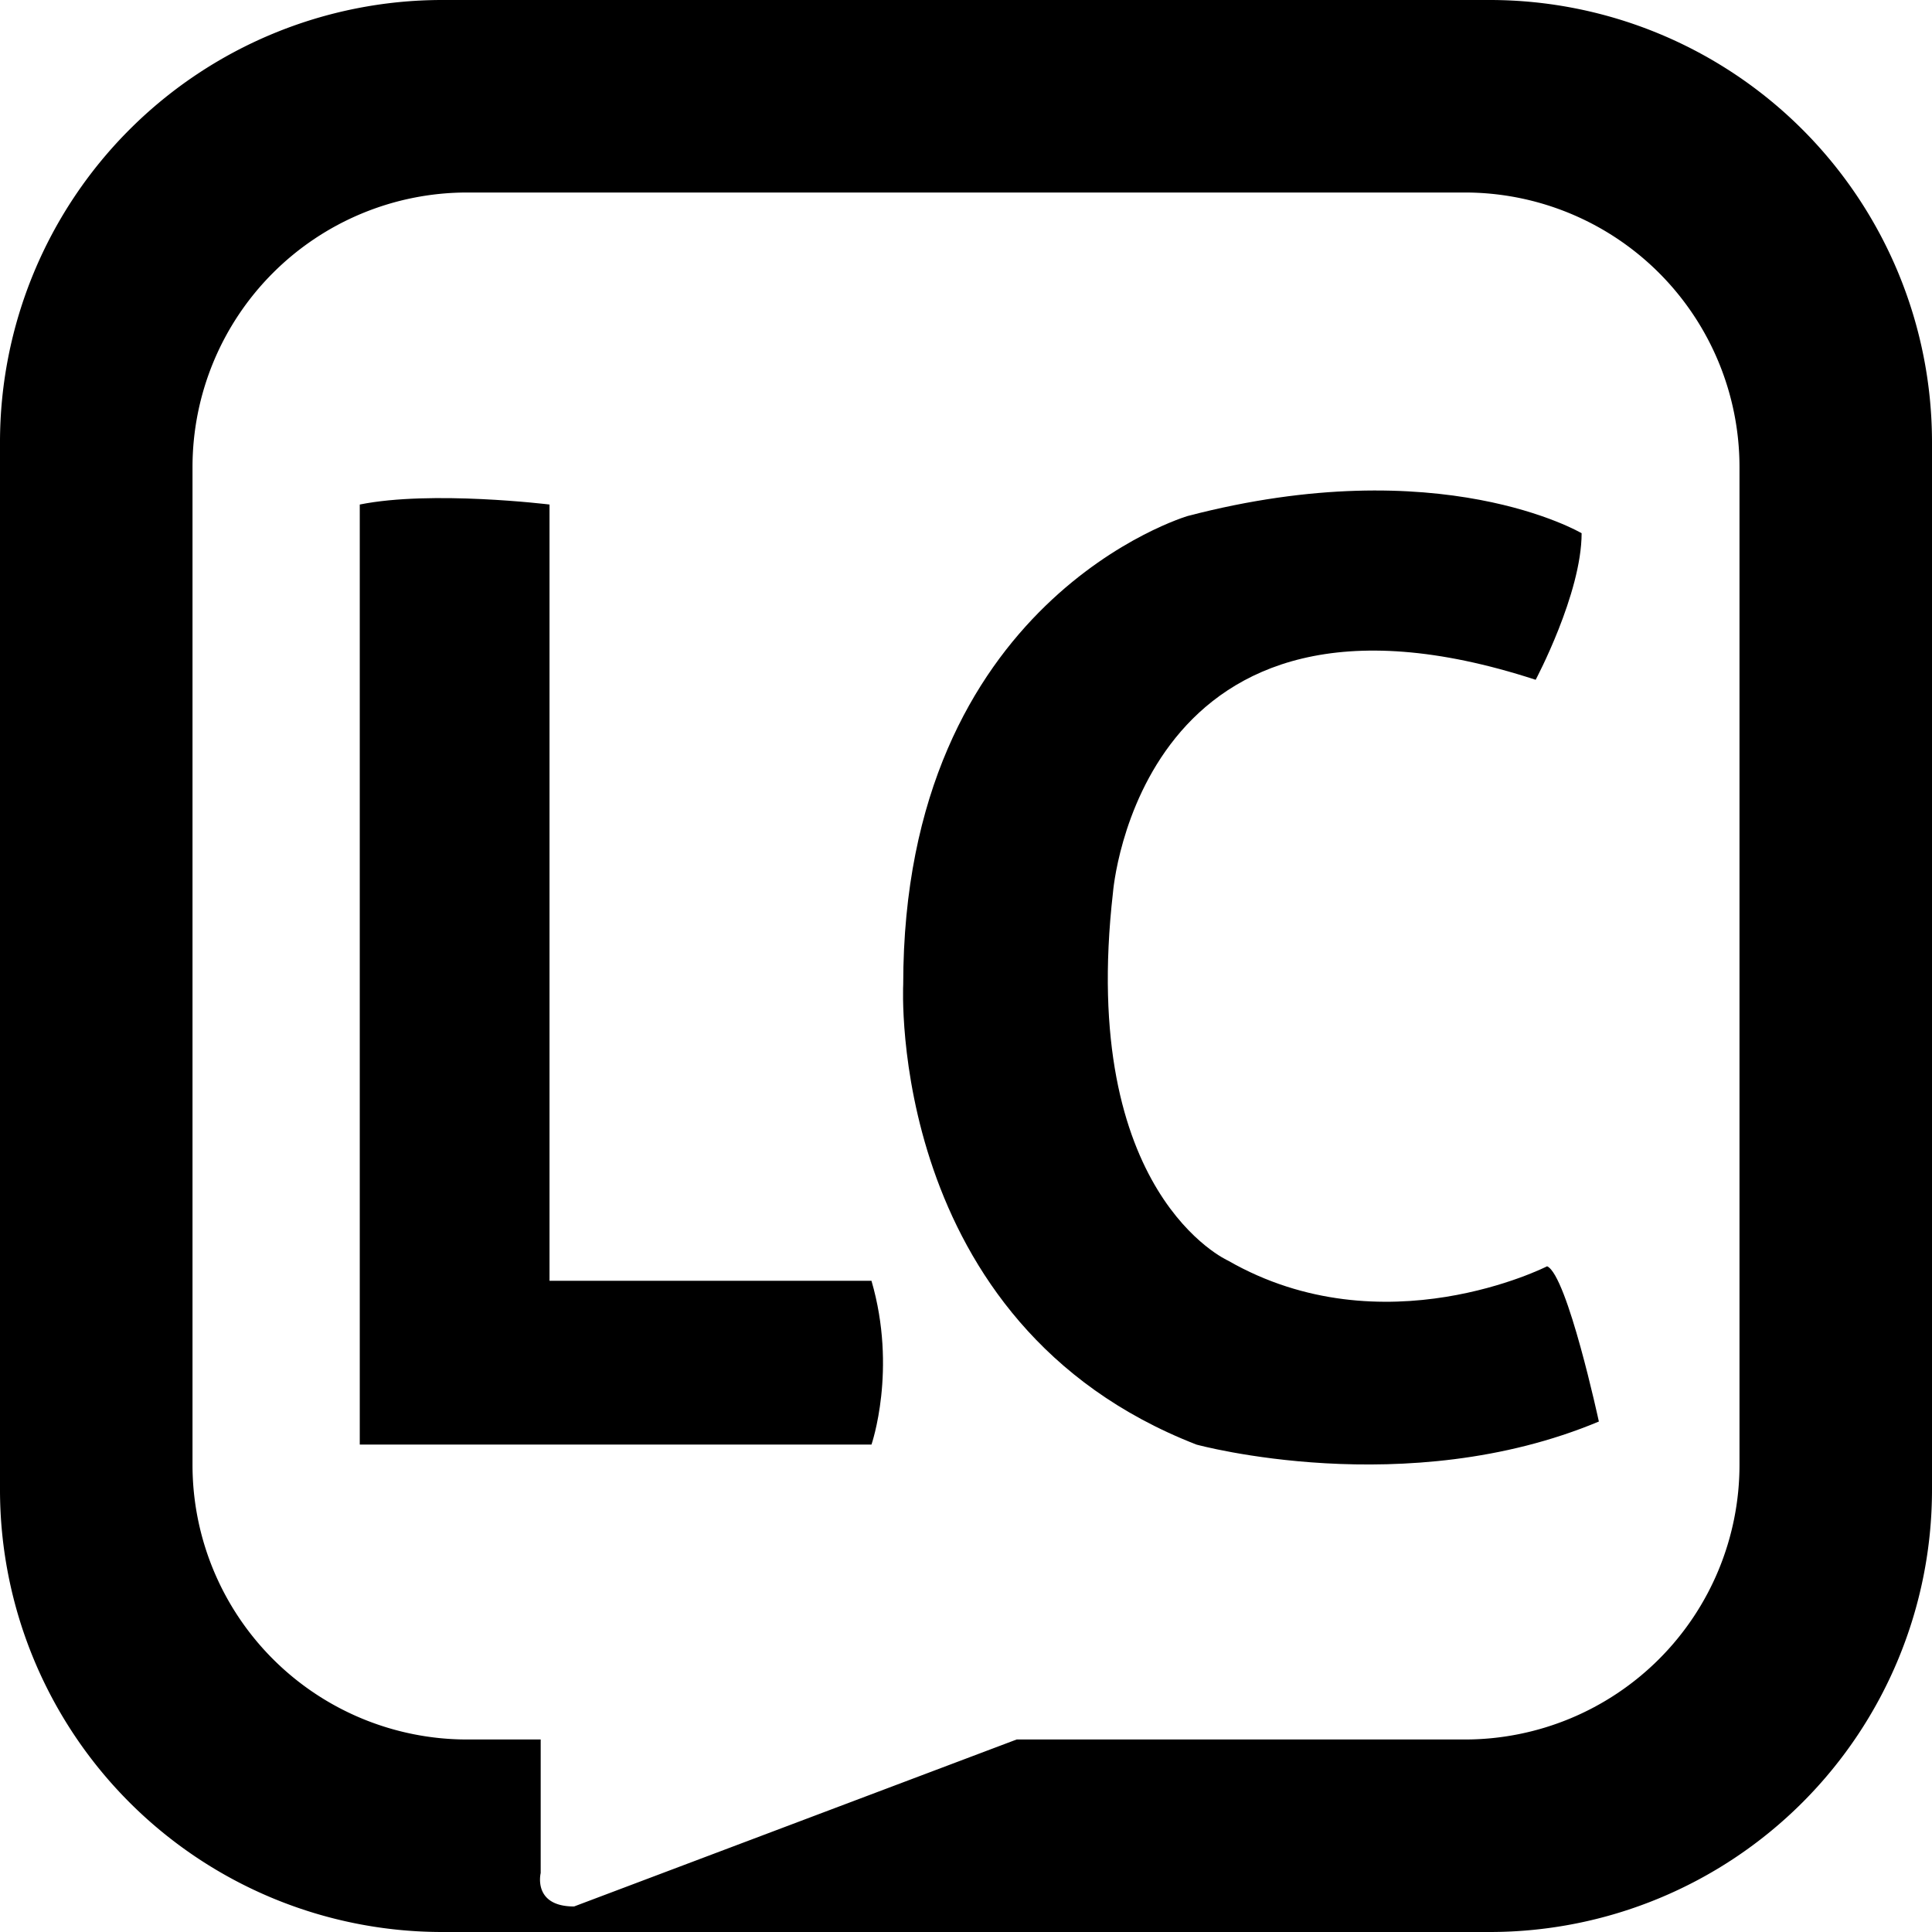 <svg xmlns="http://www.w3.org/2000/svg" viewBox="0 0 14 14"><path d="M10.795 14h-7.59A3.205 3.205 0 010 10.795v-7.59A3.205 3.205 0 013.205 0h7.59A3.205 3.205 0 0114 3.205v7.59A3.205 3.205 0 0110.795 14zm-.18-12.605h-7.23a1.99 1.99 0 00-1.99 1.99v7.23a1.99 1.99 0 001.99 1.99h.533v.968s-.06.242.242.242l3.207-1.21h3.248a1.99 1.99 0 001.99-1.99v-7.23a1.99 1.99 0 00-1.99-1.99z"/><path d="M2.607 3.656v6.812h3.708s.188-.542 0-1.187H3.982V3.656s-.854-.105-1.375 0zm8.521 1.27s.333-.625.333-1.062c0 0-1.02-.604-2.854-.125 0 0-2.062.604-2.062 3.396 0 0-.125 2.458 2.125 3.333 0 0 1.52.417 2.916-.167 0 0-.229-1.062-.375-1.125 0 0-1.187.605-2.312-.041 0 0-1.084-.48-.834-2.667 0 0 .19-2.479 3.063-1.542z"/></svg>